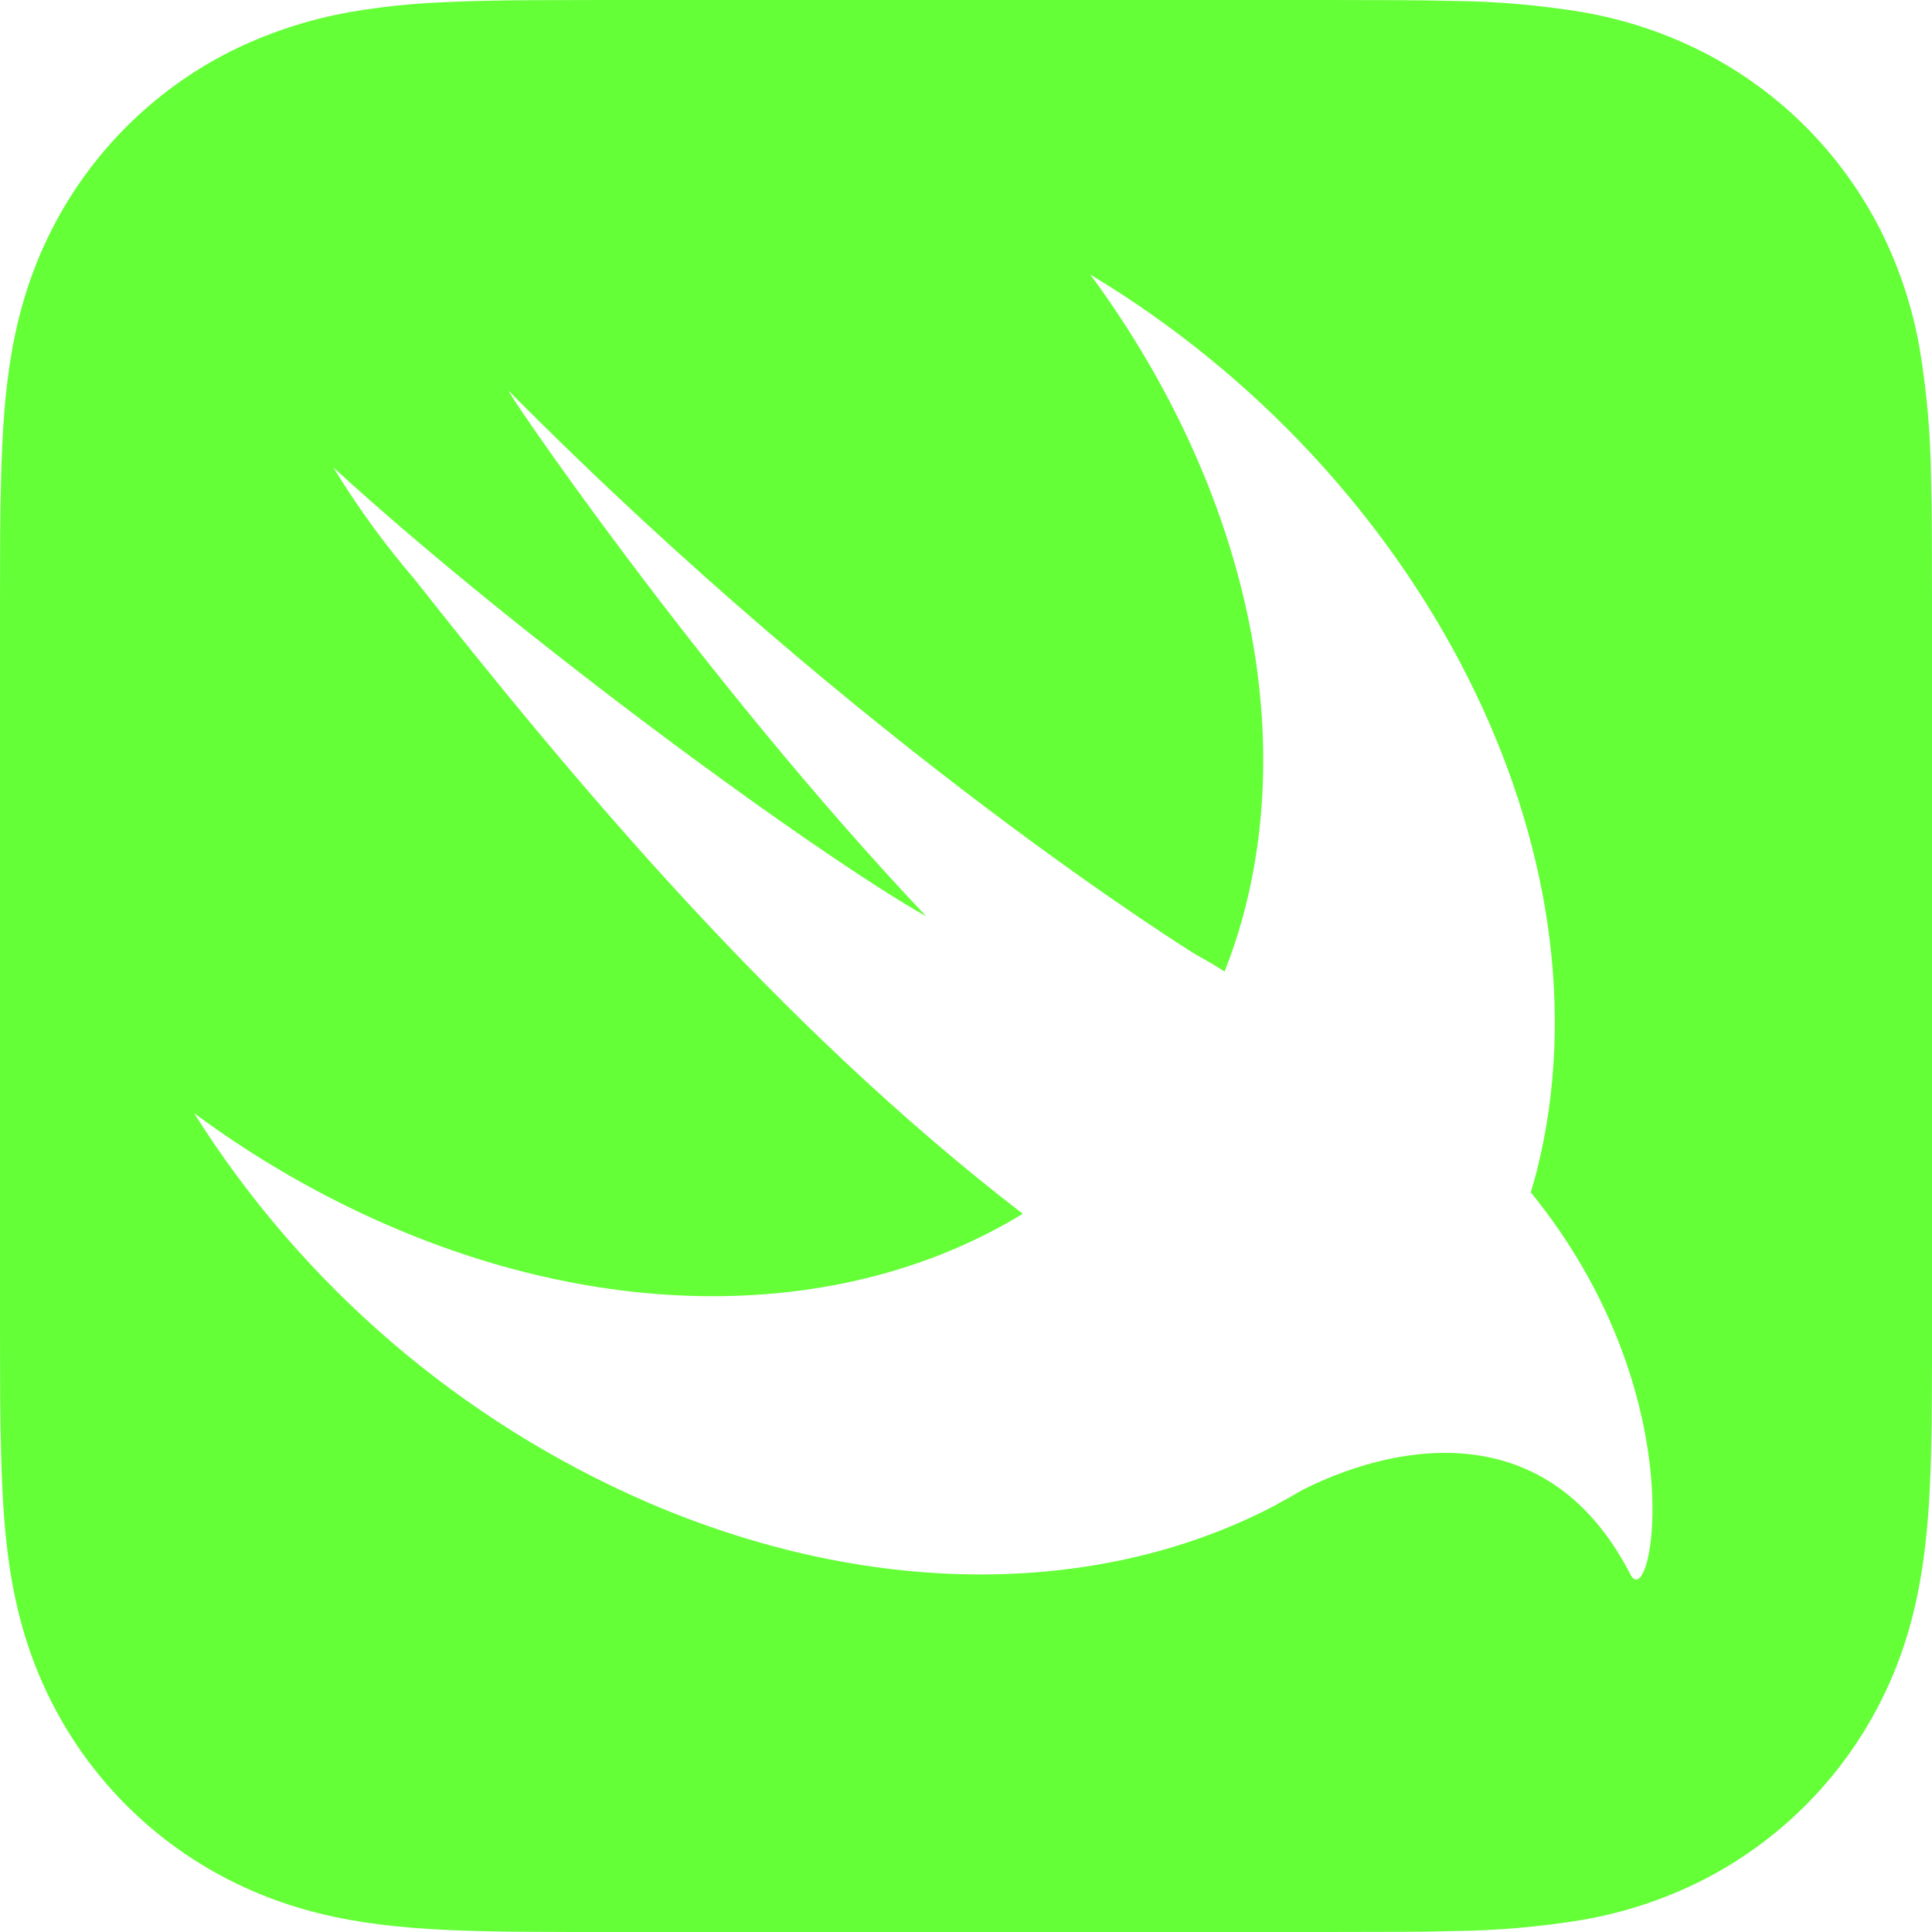 <svg width="48" height="48" viewBox="0 0 48 48" fill="none" xmlns="http://www.w3.org/2000/svg">
<g clip-path="url(#clip0_803_44)">
<path d="M15.016 0L13.296 0.004C12.813 0.005 12.331 0.012 11.848 0.024C11.584 0.031 11.321 0.041 11.058 0.054C10.266 0.084 9.477 0.166 8.696 0.3C7.655 0.484 6.646 0.818 5.7 1.29C3.801 2.256 2.258 3.798 1.29 5.696C0.8 6.656 0.49 7.64 0.3 8.696C0.114 9.736 0.056 10.796 0.028 11.848C0.015 12.331 0.007 12.813 0.004 13.296L0 15.016V32.984L0.004 34.708C0.007 35.188 0.015 35.669 0.028 36.152C0.056 37.204 0.114 38.266 0.3 39.304C0.49 40.36 0.8 41.344 1.29 42.304C2.256 44.203 3.801 45.745 5.7 46.71C6.66 47.198 7.64 47.51 8.696 47.7C9.736 47.886 10.796 47.948 11.848 47.976C12.331 47.989 12.813 47.996 13.296 47.996C13.869 48 14.443 48.001 15.016 48H32.984L34.704 47.996C35.187 47.996 35.669 47.989 36.152 47.976C37.209 47.964 38.264 47.871 39.308 47.7C40.35 47.521 41.36 47.188 42.304 46.71C44.201 45.743 45.743 44.201 46.71 42.304C47.2 41.344 47.51 40.36 47.7 39.304C47.886 38.264 47.948 37.204 47.976 36.152C47.989 35.671 47.996 35.189 47.996 34.708C48 34.133 48.001 33.559 48 32.984V15.016L47.996 13.296C47.995 12.813 47.988 12.331 47.976 11.848C47.963 10.792 47.871 9.738 47.7 8.696C47.522 7.652 47.188 6.641 46.71 5.696C45.743 3.799 44.201 2.256 42.304 1.29C41.36 0.812 40.35 0.479 39.308 0.3C38.264 0.129 37.209 0.036 36.152 0.024C35.671 0.012 35.189 0.006 34.708 0.004L32.984 0H15.016ZM27.086 6.82C35.314 11.76 40.176 21.144 38.184 29.082C38.136 29.268 38.084 29.444 38.032 29.626L38.036 29.628C42.16 34.704 41.036 40.144 40.508 39.118C38.364 34.946 34.376 35.982 32.332 37.032C32.147 37.142 31.96 37.247 31.77 37.348L31.73 37.372L31.726 37.376C27.496 39.622 21.812 39.786 16.102 37.332C11.453 35.317 7.521 31.944 4.822 27.656C6.12 28.616 7.522 29.46 9.016 30.16C15.054 32.988 21.118 32.782 25.41 30.156C19.302 25.46 14.202 19.34 10.292 14.382C9.549 13.515 8.876 12.589 8.282 11.614C12.962 15.898 20.358 21.274 23.012 22.766C17.38 16.816 12.416 9.486 12.648 9.72C21.52 18.66 29.704 23.712 29.704 23.712C30.012 23.882 30.244 24.02 30.424 24.138C30.595 23.709 30.744 23.263 30.872 22.802C32.288 17.626 30.692 11.706 27.086 6.818V6.82Z" fill="#64FF37"/>
</g>
<defs>
<clipPath id="clip0_803_44">
<rect width="48" height="48" fill="white"/>
</clipPath>
</defs>
</svg>
